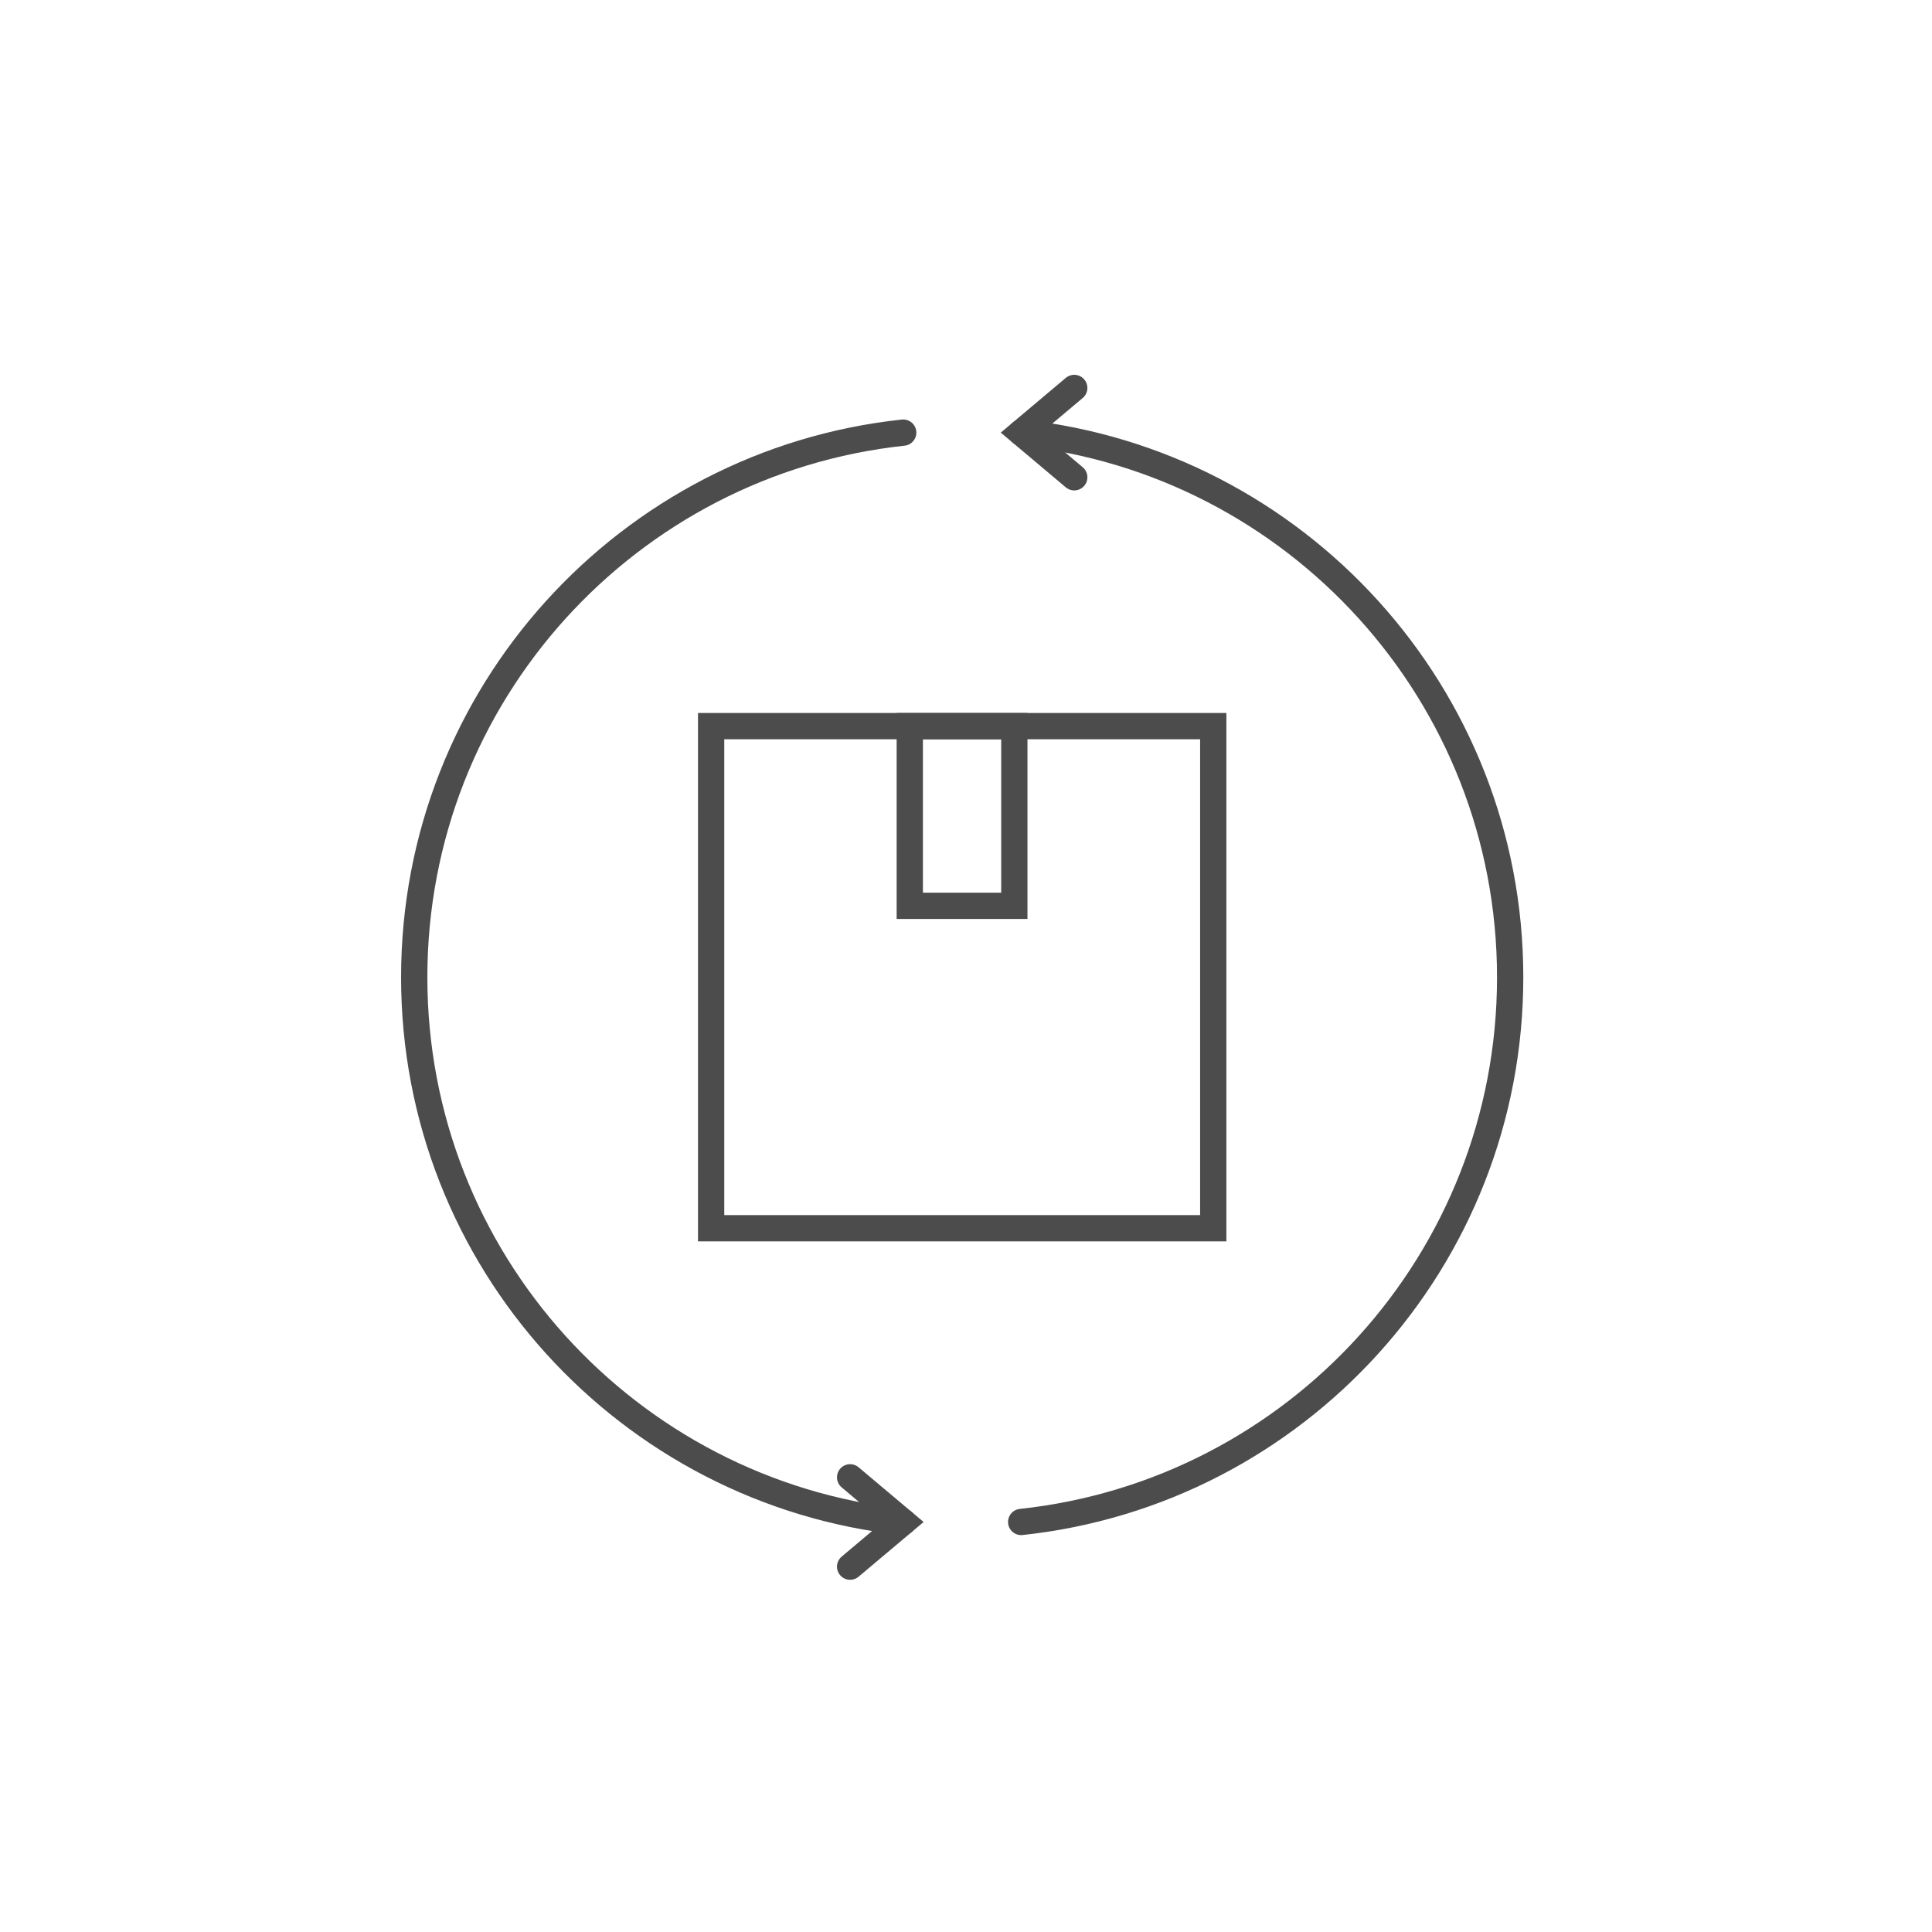 <svg width="100" height="100" viewBox="0 0 100 100" fill="none" xmlns="http://www.w3.org/2000/svg">
<path d="M62.798 37.584H36.808V63.573H62.798V37.584Z" stroke="#4C4C4D" stroke-width="1.36" stroke-miterlimit="10" stroke-linecap="round"/>
<path d="M52.502 37.584H47.09V46.886H52.502V37.584Z" stroke="#4C4C4D" stroke-width="1.36" stroke-miterlimit="10" stroke-linecap="round"/>
<path d="M44.002 76.466L46.75 78.778L44.002 81.09" stroke="#4C4C4D" stroke-width="1.36" stroke-miterlimit="10" stroke-linecap="round"/>
<path d="M52.856 78.777C67.082 77.254 78.166 65.218 78.166 50.585C78.166 35.951 67.082 23.915 52.856 22.392" stroke="#4C4C4D" stroke-width="1.36" stroke-miterlimit="10" stroke-linecap="round"/>
<path d="M46.75 22.392C32.524 23.915 21.44 35.951 21.44 50.585C21.44 65.218 32.524 77.254 46.75 78.777" stroke="#4C4C4D" stroke-width="1.36" stroke-miterlimit="10" stroke-linecap="round"/>
<path d="M55.603 24.704L52.856 22.392L55.603 20.08" stroke="#4C4C4D" stroke-width="1.36" stroke-miterlimit="10" stroke-linecap="round"/>
</svg>

